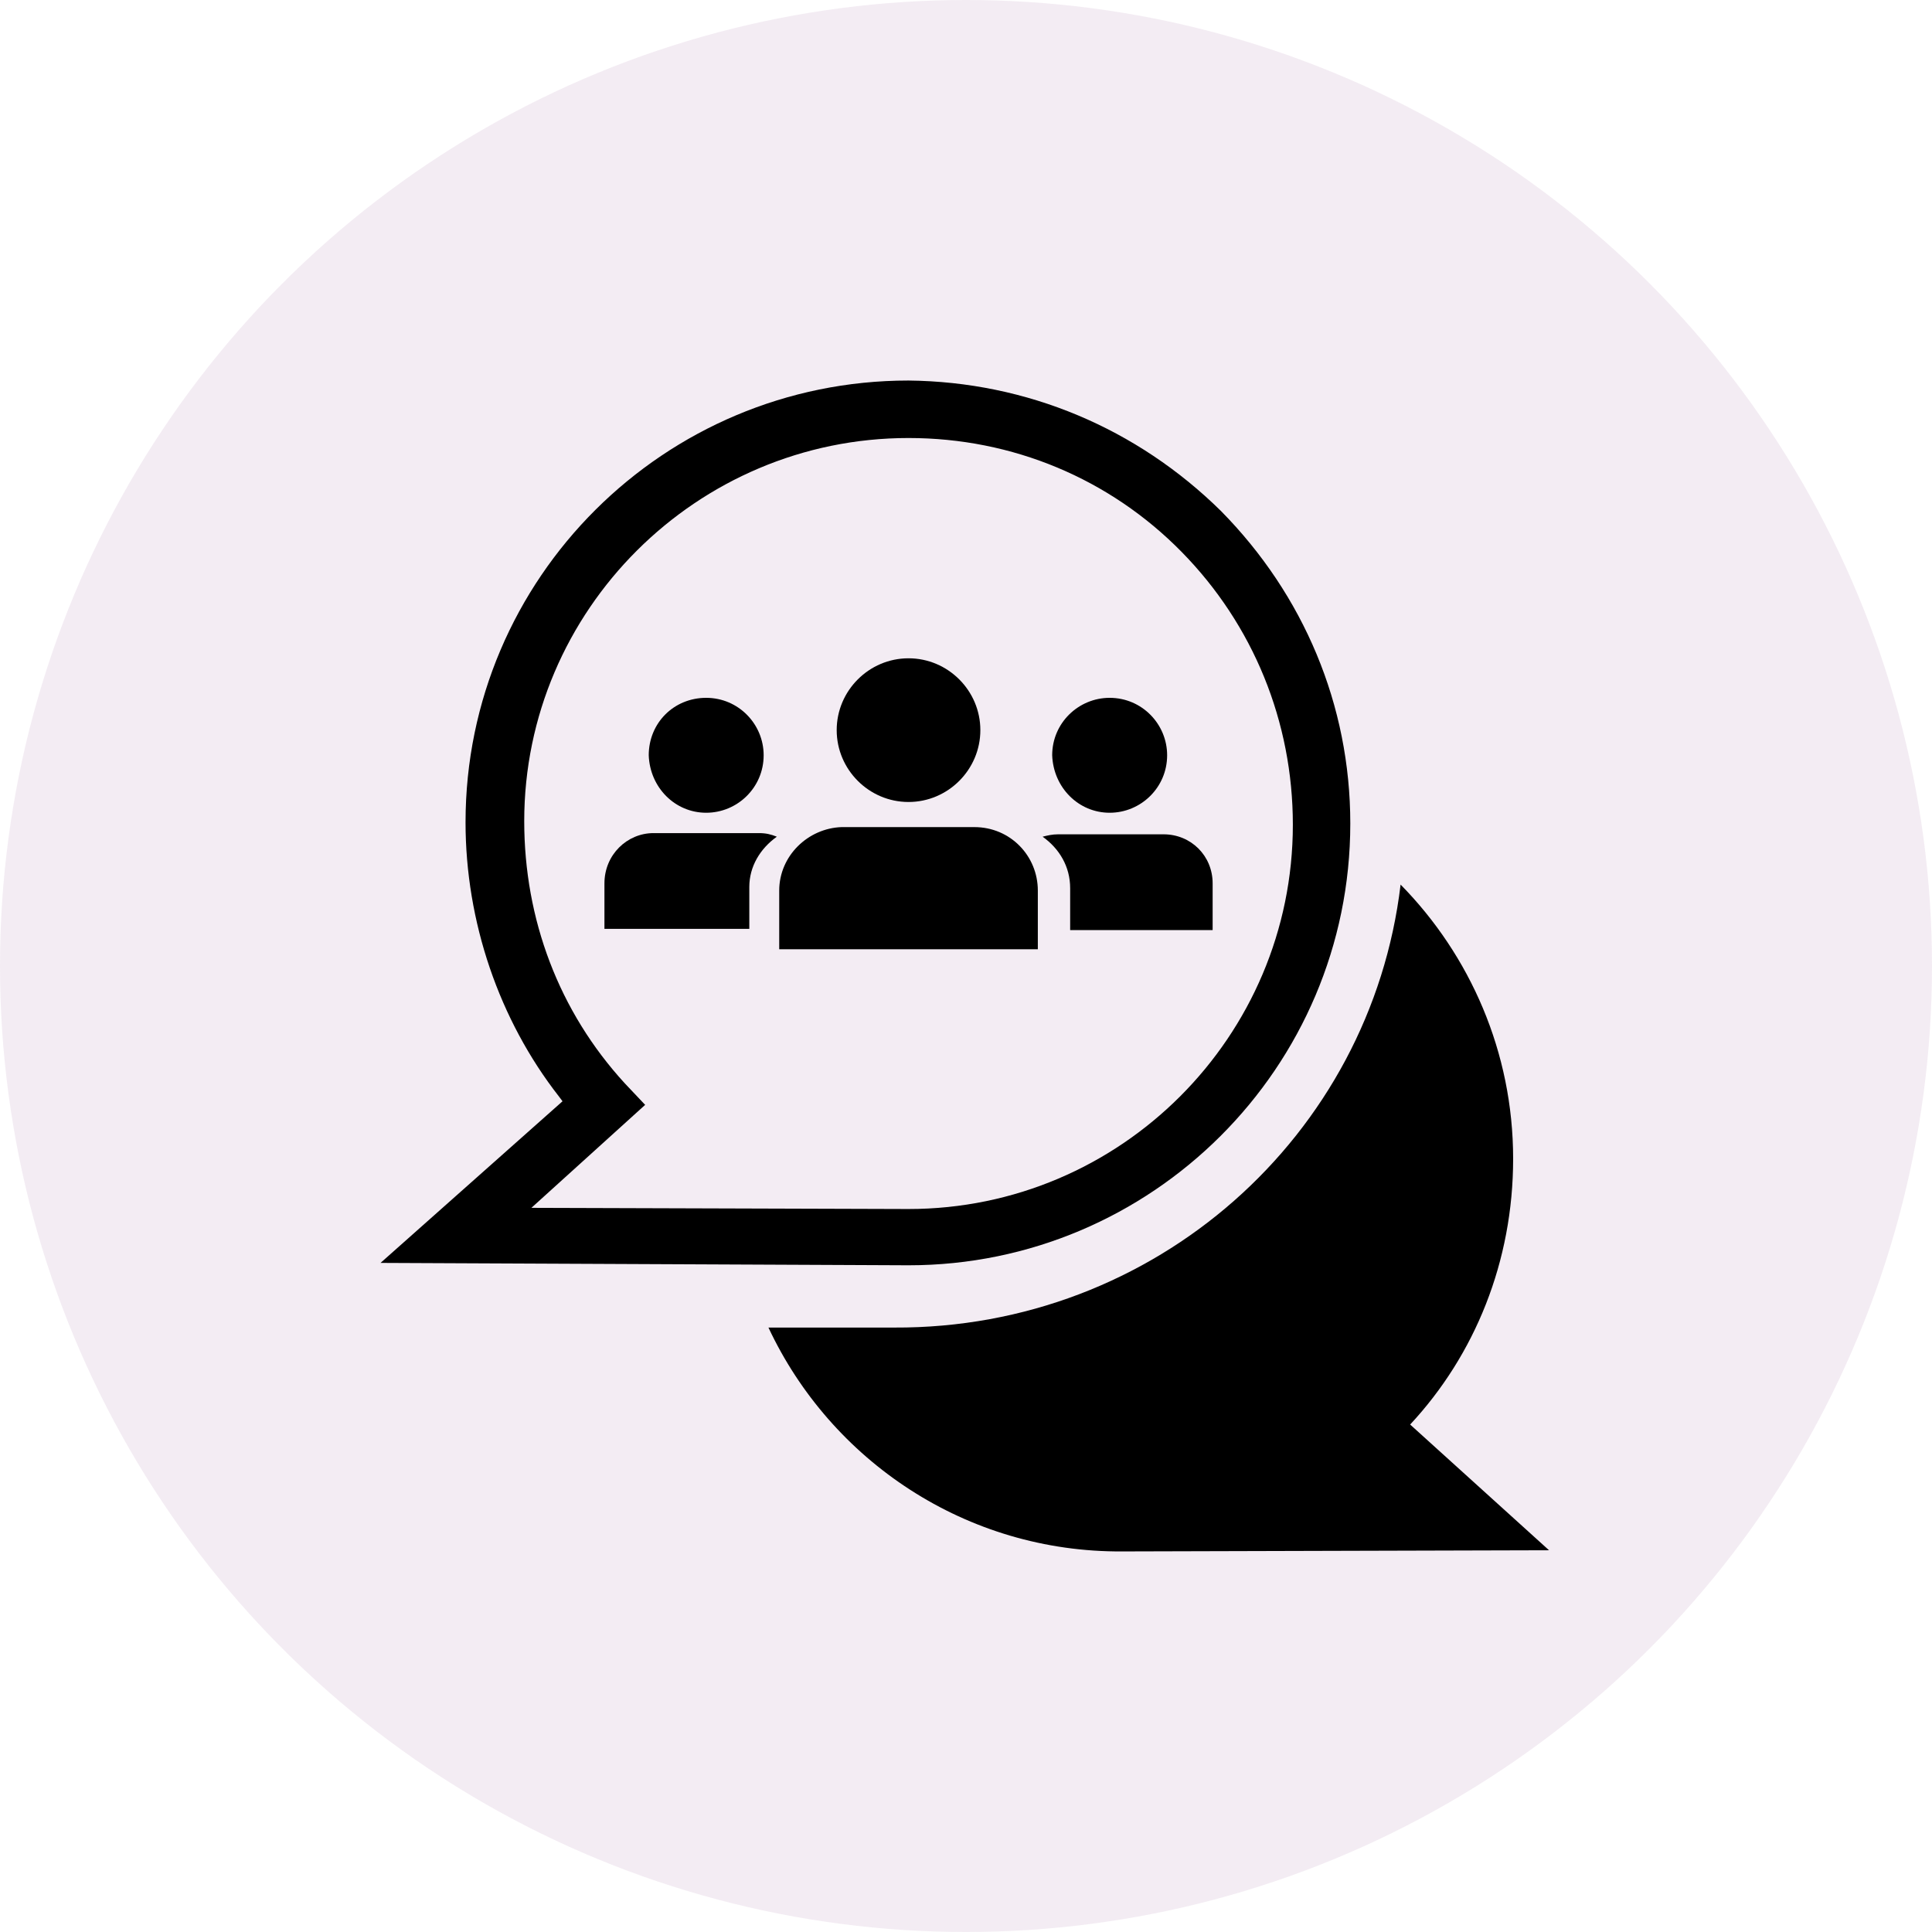 <svg width="56" height="56" viewBox="0 0 56 56" fill="none" xmlns="http://www.w3.org/2000/svg">
<circle cx="28" cy="28" r="28" fill="#883C88" fill-opacity="0.1"/>
<path d="M32.164 23.558C33.066 23.558 33.83 22.829 33.83 21.892C33.83 20.99 33.101 20.227 32.164 20.227C31.262 20.227 30.498 20.955 30.498 21.892C30.533 22.829 31.262 23.558 32.164 23.558Z" fill="black"/>
<path d="M26.334 23.246C27.479 23.246 28.416 22.309 28.416 21.163C28.416 20.018 27.479 19.081 26.334 19.081C25.189 19.081 24.252 20.018 24.252 21.163C24.252 22.309 25.189 23.246 26.334 23.246Z" fill="black"/>
<path d="M20.469 23.558C21.372 23.558 22.135 22.829 22.135 21.892C22.135 20.99 21.406 20.227 20.469 20.227C19.532 20.227 18.804 20.955 18.804 21.892C18.838 22.829 19.567 23.558 20.469 23.558Z" fill="black"/>
<path d="M22.586 25.814V27.514H30.082V25.814C30.082 24.807 29.284 23.974 28.243 23.974H24.391C23.419 24.009 22.586 24.807 22.586 25.814Z" fill="black"/>
<path d="M35.149 26.924V25.605C35.149 24.807 34.524 24.183 33.726 24.183H30.672C30.498 24.183 30.36 24.217 30.221 24.252C30.707 24.599 31.019 25.119 31.019 25.744V26.959H35.149V26.924Z" fill="black"/>
<path d="M17.52 25.605V26.924H21.719V25.709C21.719 25.119 22.031 24.599 22.517 24.252C22.343 24.183 22.204 24.148 21.996 24.148H18.942C18.179 24.148 17.52 24.773 17.52 25.605Z" fill="black"/>
<path d="M40.874 41.291C42.748 39.278 43.859 36.571 43.859 33.587C43.859 30.498 42.61 27.688 40.597 25.64C39.729 32.928 33.483 38.515 25.918 38.48H22.274C24.078 42.332 28 45.004 32.546 44.969L44.9 44.935L40.874 41.291Z" fill="black"/>
<path d="M35.392 14.813C32.962 12.418 29.77 11.065 26.334 11.03C19.255 11.03 13.494 16.756 13.494 23.835C13.494 26.716 14.466 29.561 16.201 31.782L16.305 31.921L11.03 36.606L26.334 36.675C33.379 36.675 39.139 30.95 39.139 23.87C39.139 20.435 37.786 17.242 35.392 14.813ZM26.334 35.044L15.403 35.01L18.7 32.025L18.11 31.401C16.201 29.319 15.195 26.646 15.195 23.801C15.195 17.693 20.192 12.696 26.334 12.696C29.353 12.696 32.164 13.876 34.246 15.993C36.328 18.11 37.474 20.921 37.474 23.905C37.474 30.047 32.477 35.044 26.334 35.044Z" fill="black"/>
</svg>
